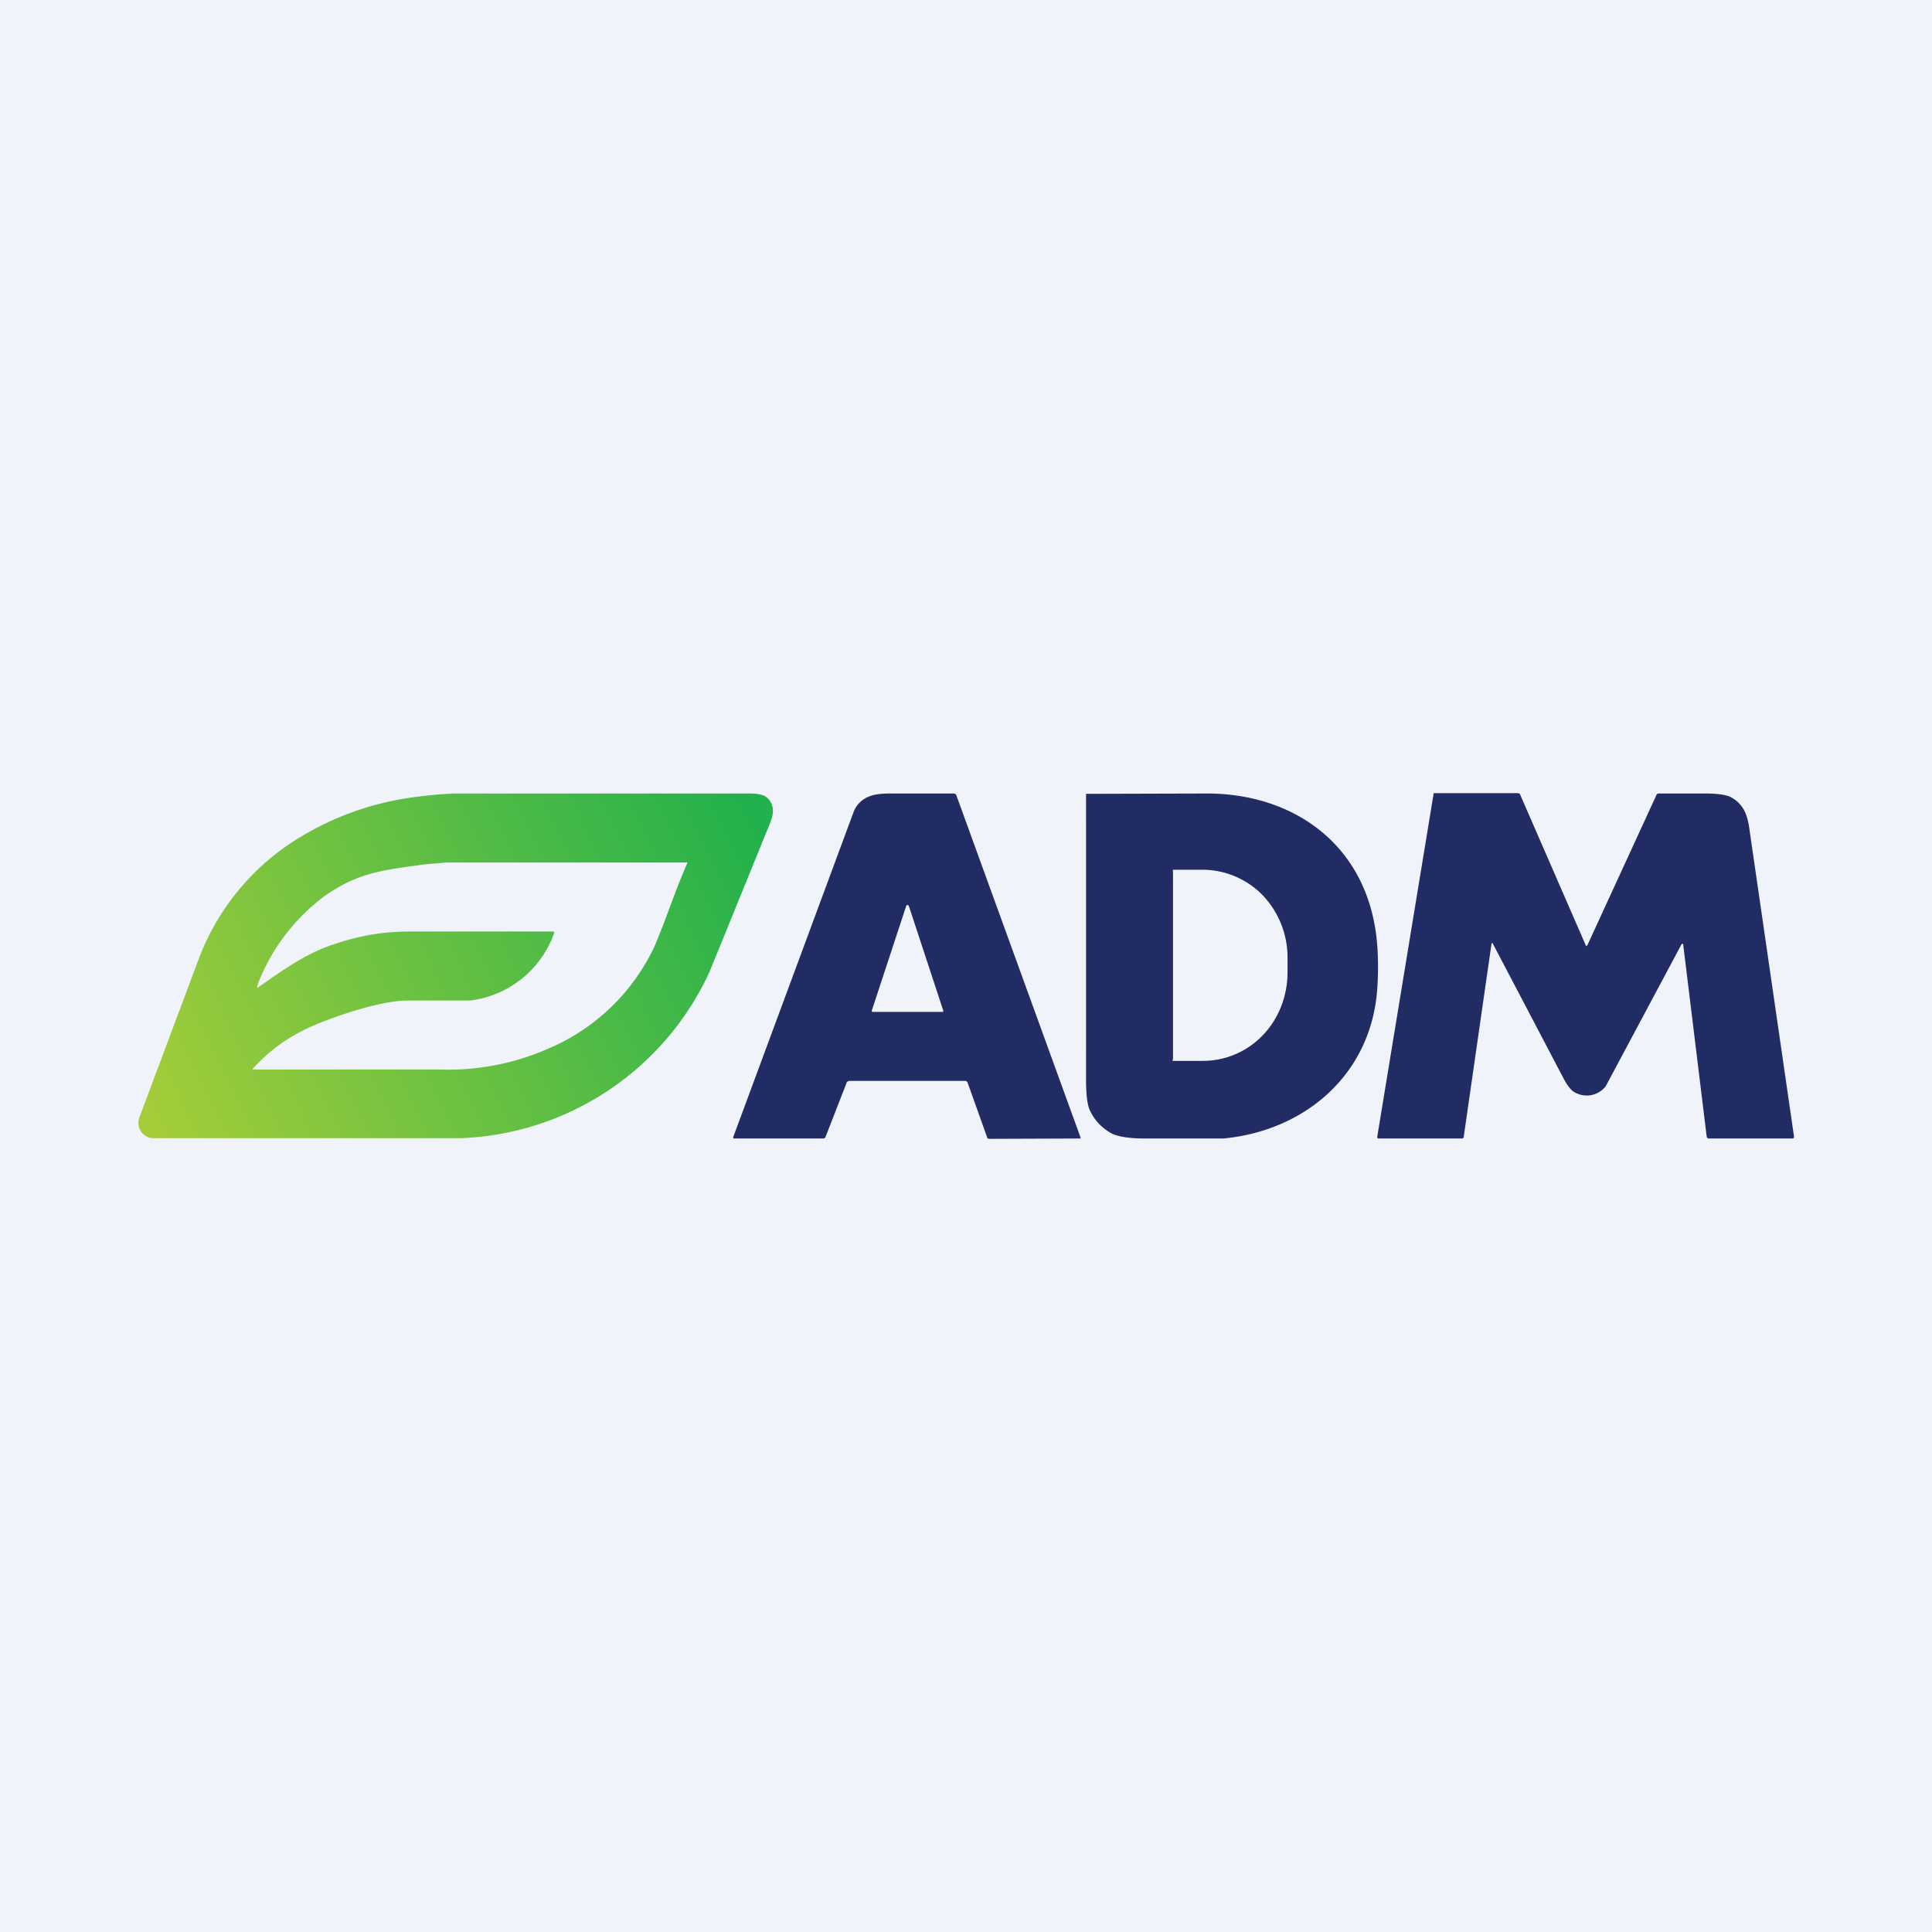 <?xml version='1.0' encoding='utf-8'?>
<!-- by TradeStack -->
<svg width="56" height="56" viewBox="0 0 56 56" xmlns="http://www.w3.org/2000/svg"><path fill="#F0F3FA" d="M0 0h56v56H0z" /><path d="M24.64 31.33c-.05 0-.1.02-.11.08l-.6 1.54a.08.08 0 0 1-.07.05h-2.57c-.03 0-.05-.02-.03-.06l3.48-9.4a.78.78 0 0 1 .47-.46c.12-.05.32-.08.6-.08h1.83c.04 0 .07.02.08.05l3.6 9.92V33h-.01l-2.63.01-.05-.01a.08.08 0 0 1-.02-.04l-.56-1.57a.08.08 0 0 0-.08-.06h-3.33Zm.63-2.04v.03l.02.01h2.04l.01-.01v-.03l-1-3.04-.02-.01a.03.03 0 0 0-.04 0l-.01.01-1 3.04ZM35.45 33H33.2c-.5 0-.84-.06-1.02-.17a1.44 1.44 0 0 1-.6-.67c-.07-.17-.1-.46-.1-.87a16251.07 16251.07 0 0 0 0-8.28h.03l3.56-.01c2.58.04 4.64 1.62 4.85 4.4.03.4.03.83 0 1.27-.18 2.5-2.12 4.11-4.46 4.33ZM34 25.25v5.46l-.02.02a.04.04 0 0 0 .02.02h.86a2.4 2.4 0 0 0 1.73-.73c.46-.47.72-1.12.73-1.8v-.46a2.62 2.62 0 0 0-.71-1.8 2.44 2.44 0 0 0-1.73-.75H34l-.01.04Zm12.01 2.15 2-4.35a.07.07 0 0 1 .07-.05h1.33c.34 0 .6.03.75.1.37.2.49.5.55.95L52 32.94c0 .04-.01.06-.05.06h-2.42c-.01 0-.03 0-.04-.02a.06.06 0 0 1-.02-.03l-.68-5.56v-.02a.03.03 0 0 0-.05 0 14795.46 14795.46 0 0 1-2.2 4.12.7.7 0 0 1-.96.13c-.08-.07-.18-.2-.28-.4l-2.02-3.85c-.02-.05-.04-.05-.05 0l-.8 5.56c0 .05-.02.07-.07.07h-2.4a.04.04 0 0 1-.03-.01.04.04 0 0 1-.01-.04l1.63-9.92V23l.02-.01h2.42c.04 0 .07.02.08.06l1.89 4.34c.01.04.03.04.05 0Z" fill="#212C65" /><path d="M13.06 23h8.66c.25 0 .42.04.5.11.23.2.22.46.1.75l-1.75 4.3a8.28 8.28 0 0 1-7.18 4.83H4.45a.43.43 0 0 1-.36-.19.45.45 0 0 1-.05-.41l1.73-4.62a7 7 0 0 1 2.73-3.38 8.5 8.5 0 0 1 3.63-1.3c.4-.05.71-.08.94-.08Zm-1.63 8h1.3a7.2 7.2 0 0 0 3.15-.6 5.96 5.96 0 0 0 3.1-2.99c.37-.88.56-1.52.94-2.39a.03.03 0 0 0-.01-.03l-.02.01h-6.97c-.27.03-.54.04-.8.08-1.1.15-1.76.24-2.68.87a5.75 5.75 0 0 0-1.98 2.61c-.02.07 0 .09.05.04.63-.44 1.31-.93 2.05-1.19.86-.3 1.51-.4 2.28-.41h4.18c.04 0 .05.02.04.05A2.96 2.96 0 0 1 13.63 29h-1.8c-.38 0-.91.1-1.6.31-1.14.37-2 .7-2.87 1.63-.06.06-.05.06.04.06h4.03Z" fill="url(#ahgahbgwa)" /><defs><linearGradient id="ahgahbgwa" x1="21.83" y1="23.65" x2="4.24" y2="32.25" gradientUnits="userSpaceOnUse"><stop stop-color="#22B14C" /><stop offset="1" stop-color="#A4CD39" /></linearGradient></defs></svg>
